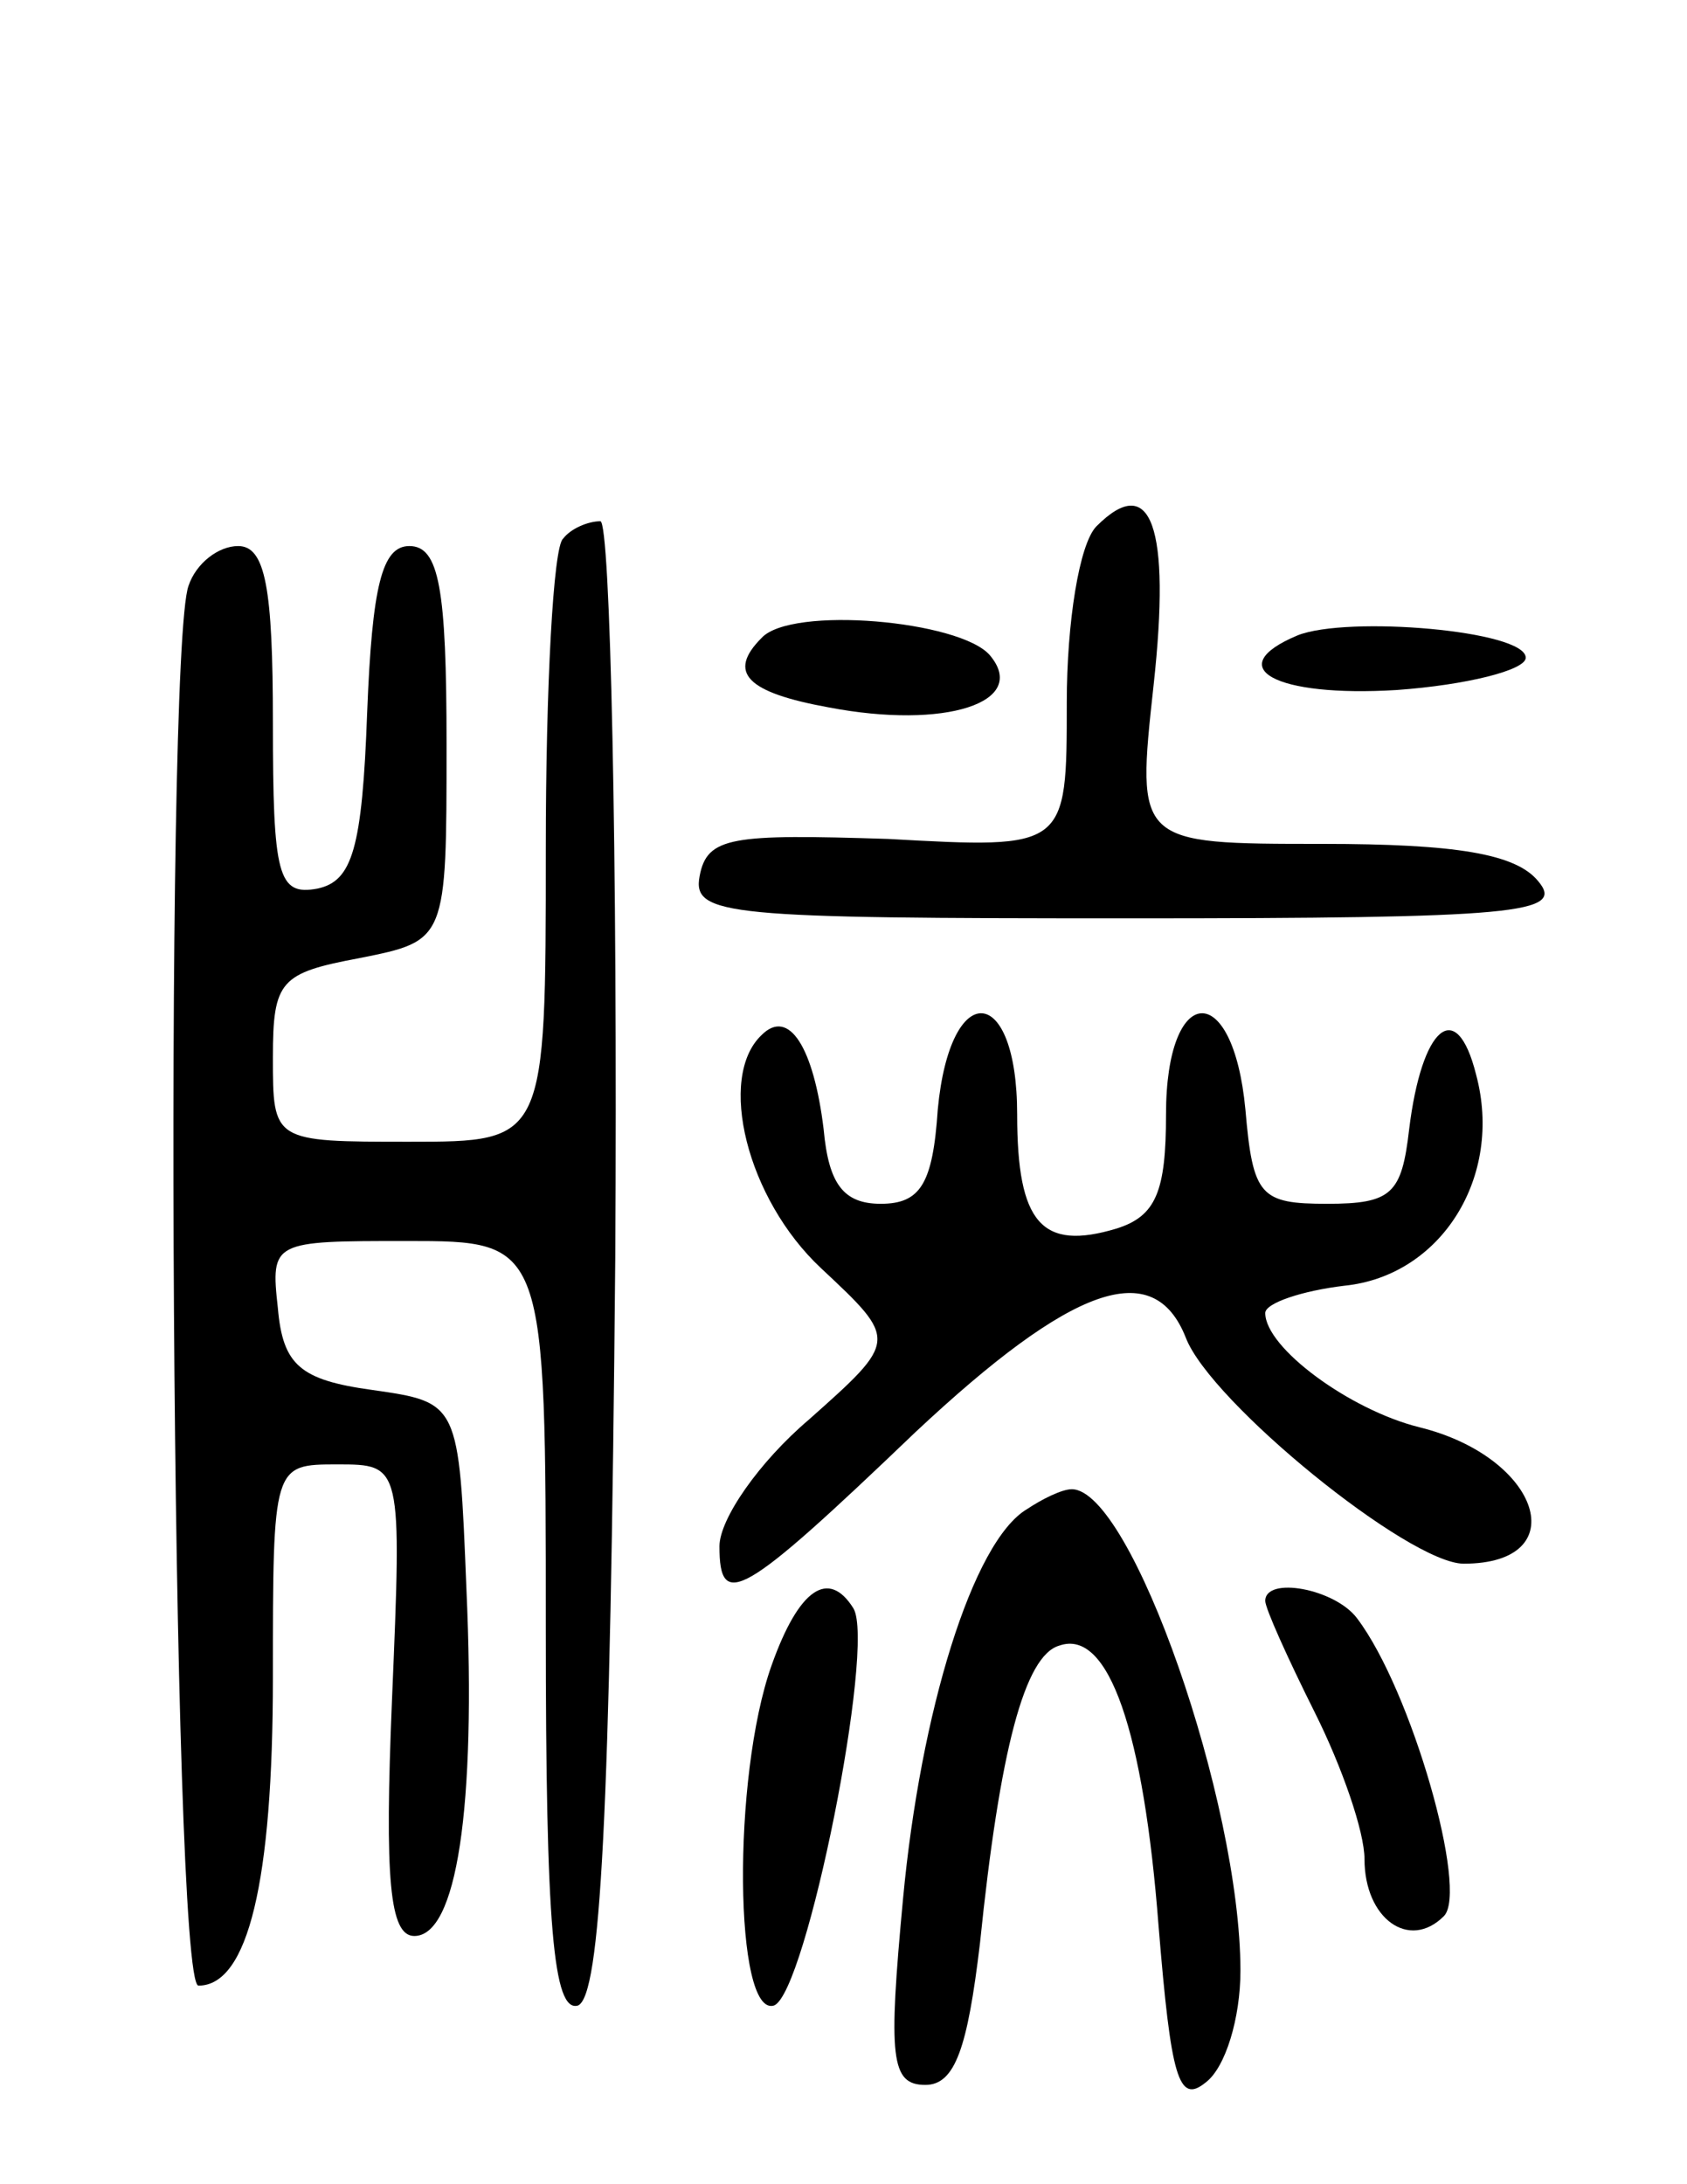 <svg version="1.0" xmlns="http://www.w3.org/2000/svg"
 width="68pt" height="88pt" viewBox="0 0 68 88"
 preserveAspectRatio="xMidYMid meet">
<g transform="translate(0,88) scale(0.1,-0.1)"
fill="#000000" stroke="none">
<path d="M442 668 c-7 -7 -12 -39 -12 -71 0 -59 0 -59 -72 -55 -63 2 -73 1
-76 -15 -3 -16 11 -17 173 -17 157 0 176 2 165 15 -9 11 -33 15 -87 15 -75 0
-75 0 -68 64 7 64 -1 86 -23 64z"/>
<path d="M227 663 c-4 -3 -7 -60 -7 -125 0 -118 0 -118 -55 -118 -55 0 -55 0
-55 34 0 31 3 34 35 40 35 7 35 7 35 86 0 63 -3 80 -15 80 -11 0 -15 -16 -17
-67 -2 -55 -6 -68 -20 -71 -16 -3 -18 5 -18 67 0 54 -3 71 -14 71 -8 0 -17 -7
-20 -16 -10 -27 -7 -564 4 -564 20 0 30 42 30 124 0 86 0 86 26 86 26 0 26 0
22 -95 -3 -72 -1 -95 9 -95 17 0 25 51 21 140 -3 75 -3 75 -38 80 -29 4 -36
10 -38 33 -3 27 -2 27 52 27 56 0 56 0 56 -156 0 -120 3 -155 13 -152 9 4 13
75 15 301 1 163 -2 297 -6 297 -5 0 -12 -3 -15 -7z"/>
<path d="M307 623 c-14 -14 -6 -22 27 -28 47 -9 81 2 65 21 -12 14 -80 20 -92
7z"/>
<path d="M523 624 c-31 -13 -9 -25 40 -22 28 2 52 8 52 13 0 11 -72 17 -92 9z"/>
<path d="M307 463 c-18 -17 -6 -66 24 -94 31 -29 31 -29 -5 -61 -20 -17 -36
-40 -36 -51 0 -26 9 -21 79 46 63 59 96 71 109 38 10 -26 90 -91 112 -91 45 0
31 43 -18 55 -28 7 -62 32 -62 46 0 4 15 9 32 11 39 4 64 44 53 85 -8 32 -22
19 -27 -22 -3 -26 -7 -30 -33 -30 -27 0 -30 3 -33 38 -5 53 -32 51 -32 -2 0
-31 -4 -41 -20 -46 -30 -9 -40 2 -40 46 0 53 -27 55 -32 2 -2 -30 -7 -38 -23
-38 -15 0 -21 8 -23 30 -4 33 -14 49 -25 38z"/>
<path d="M414 272 c-22 -13 -43 -82 -50 -157 -6 -64 -5 -75 9 -75 12 0 17 15
22 57 8 78 18 116 32 120 20 7 34 -35 40 -113 5 -61 8 -72 19 -63 8 6 14 26
14 45 0 68 -44 194 -68 194 -4 0 -12 -4 -18 -8z"/>
<path d="M311 209 c-16 -45 -15 -142 1 -137 13 5 41 145 32 160 -10 16 -22 8
-33 -23z"/>
<path d="M510 235 c0 -3 9 -23 20 -45 11 -22 20 -48 20 -59 0 -24 18 -37 32
-23 10 10 -13 91 -35 120 -9 12 -37 17 -37 7z"/>
</g>
</svg>
